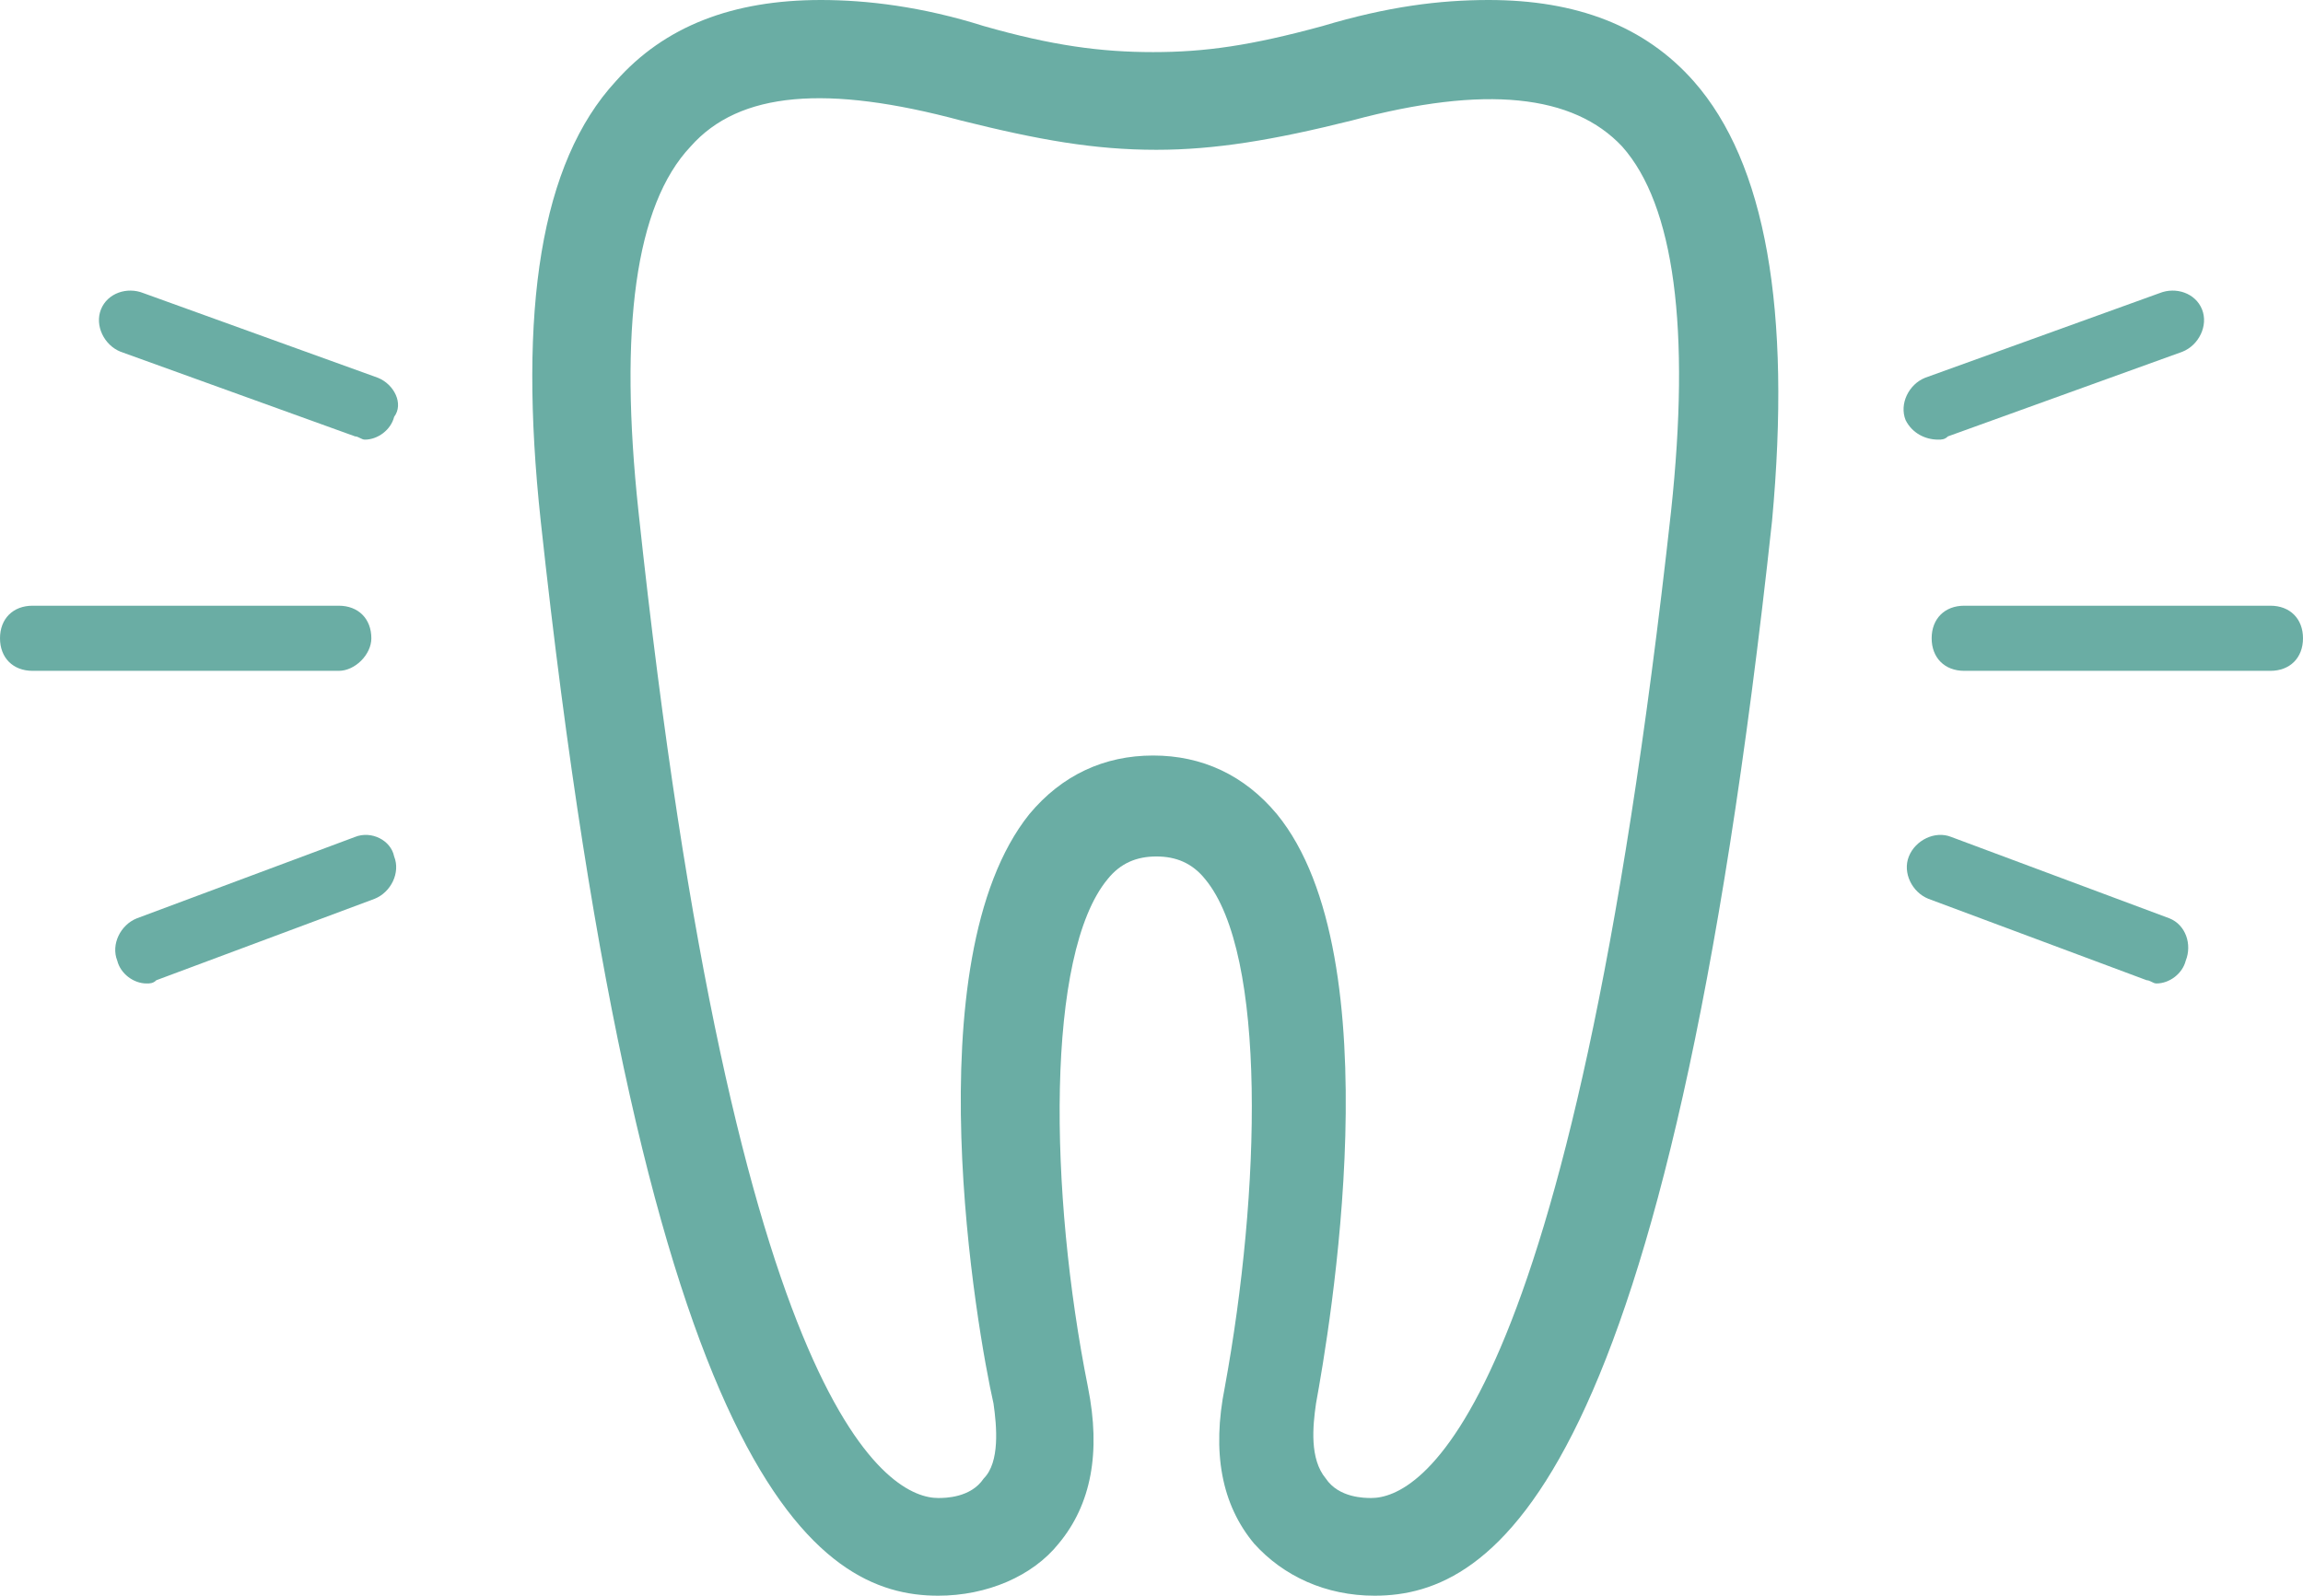 <?xml version="1.0" encoding="utf-8"?>
<!-- Generator: Adobe Illustrator 19.0.0, SVG Export Plug-In . SVG Version: 6.00 Build 0)  -->
<svg version="1.1" id="icons" xmlns="http://www.w3.org/2000/svg" xmlns:xlink="http://www.w3.org/1999/xlink" x="0px" y="0px"
	 viewBox="0 0 70.7 49" style="enable-background:new 0 0 70.7 49;" xml:space="preserve">
<style type="text/css">
	.st0{fill:#6AADA4;}
</style>
<g>
	<path class="st0" d="M45.7,0c-1.5,0-3.1,0.2-5.1,0.8c-2.2,0.6-3.6,0.8-5.2,0.8c-1.6,0-3.1-0.2-5.2-0.8C28.3,0.2,26.6,0,25.2,0
		c-2.7,0-4.8,0.8-6.3,2.5c-2.3,2.5-3,7-2.3,13.5c3.2,29.6,8.5,33,12.2,33c1.5,0,2.9-0.6,3.7-1.6c1-1.2,1.3-2.8,0.9-4.8
		c-1.2-6-1.3-13.3,0.6-15.6c0.4-0.5,0.9-0.7,1.5-0.7c0.6,0,1.1,0.2,1.5,0.7c1.9,2.3,1.7,9.6,0.6,15.6c-0.4,2-0.1,3.6,0.9,4.8
		c0.9,1,2.2,1.6,3.7,1.6c3.7,0,9-3.4,12.2-33C55,9.5,54.2,5,52,2.5C50.5,0.8,48.4,0,45.7,0z M51.3,15.7C48.2,43.8,43.5,46,42.1,46
		c-0.2,0-1,0-1.4-0.6c-0.5-0.6-0.4-1.6-0.3-2.3c0.4-2.2,2.4-13.7-1.2-18.1c-1-1.2-2.3-1.8-3.8-1.8c-1.5,0-2.8,0.6-3.8,1.8
		C28,29.5,30,40.9,30.5,43.1c0.1,0.7,0.2,1.8-0.3,2.3C29.8,46,29,46,28.8,46c-1.4,0-6.2-2.2-9.2-30.3c-0.6-5.6-0.1-9.4,1.6-11.2
		c1.5-1.7,4.2-1.9,8.3-0.8c2.4,0.6,4.1,0.9,6,0.9c1.8,0,3.6-0.3,6-0.9c4.1-1.1,6.8-0.8,8.3,0.8C51.4,6.3,51.9,10.1,51.3,15.7z"/>
	<path class="st0" d="M11.4,19.6c0-0.6-0.4-1-1-1H1c-0.6,0-1,0.4-1,1s0.4,1,1,1h9.4C10.9,20.6,11.4,20.1,11.4,19.6z"/>
	<path class="st0" d="M11.6,11.6L4.4,9C3.9,8.8,3.3,9,3.1,9.5c-0.2,0.5,0.1,1.1,0.6,1.3l7.2,2.6c0.1,0,0.2,0.1,0.3,0.1
		c0.4,0,0.8-0.3,0.9-0.7C12.4,12.4,12.1,11.8,11.6,11.6z"/>
	<path class="st0" d="M10.9,25.7l-6.7,2.5c-0.5,0.2-0.8,0.8-0.6,1.3c0.1,0.4,0.5,0.7,0.9,0.7c0.1,0,0.2,0,0.3-0.1l6.7-2.5
		c0.5-0.2,0.8-0.8,0.6-1.3C12,25.8,11.4,25.5,10.9,25.7z"/>
	<path class="st0" d="M69.7,18.6h-9.4c-0.6,0-1,0.4-1,1s0.4,1,1,1h9.4c0.6,0,1-0.4,1-1S70.3,18.6,69.7,18.6z"/>
	<path class="st0" d="M59.5,13.5c0.1,0,0.2,0,0.3-0.1l7.2-2.6c0.5-0.2,0.8-0.8,0.6-1.3C67.4,9,66.8,8.8,66.3,9l-7.2,2.6
		c-0.5,0.2-0.8,0.8-0.6,1.3C58.7,13.3,59.1,13.5,59.5,13.5z"/>
	<path class="st0" d="M66.6,28.2l-6.7-2.5c-0.5-0.2-1.1,0.1-1.3,0.6c-0.2,0.5,0.1,1.1,0.6,1.3l6.7,2.5c0.1,0,0.2,0.1,0.3,0.1
		c0.4,0,0.8-0.3,0.9-0.7C67.3,29,67.1,28.4,66.6,28.2z"/>
</g>
</svg>
